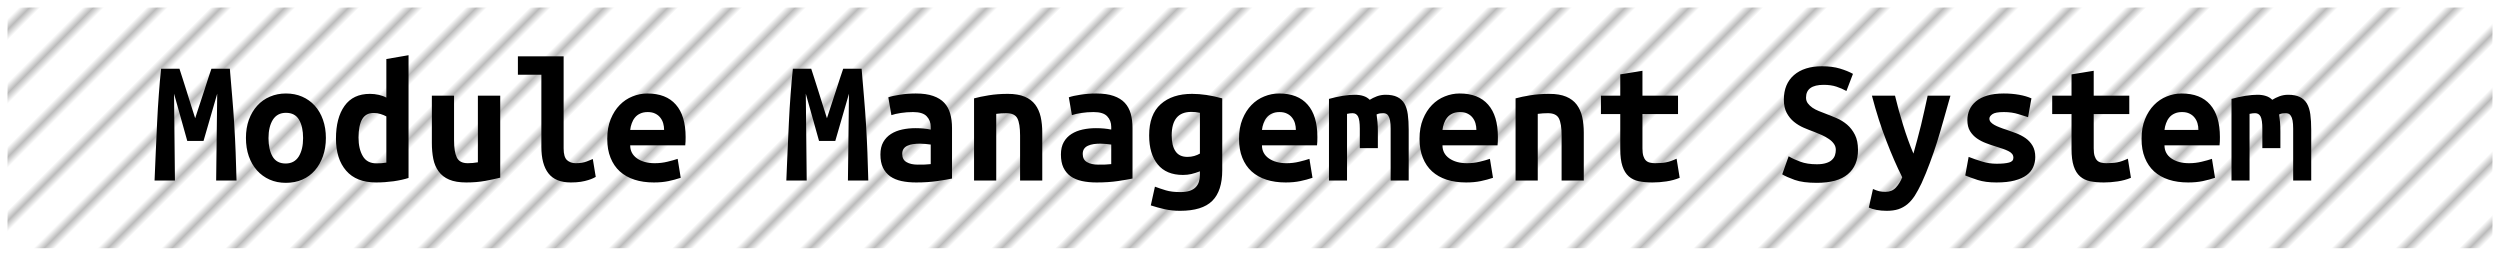 <?xml version="1.0" encoding="UTF-8"?>
<svg height="34" width="332.4" version="1.1" xmlns="http://www.w3.org/2000/svg"><!--Created by Josélio de S. C. Júnior - 2021 - https://github.com/joseliojunior -->
    <defs>
        <pattern id="pattern"
                x="3" y="3" width="6" height="6"
                patternUnits="userSpaceOnUse"
                patternTransform="rotate(45)" >
            <rect height="6" width="6"
                fill="#ffffff"/>
            <line x1="0" y1="0" x2="0" y2="6"
                stroke="#bbbbbb"
                stroke-width="2" />
        </pattern>
    </defs>
    <rect
        height="32"
        width="330.4"
        rx="1"
        ry="1"
        x="1" y="1"
        fill="url(#pattern)" />
    <g transform="translate(0, 12)">
        <path fill="#000000" d="M21.42-2.86L23.86-2.86Q24.03-2.35 24.28-1.56Q24.54-0.77 24.82 0.14Q25.11 1.06 25.40 1.99Q25.69 2.93 25.95 3.72L25.95 3.72Q26.24 2.83 26.55 1.88Q26.86 0.94 27.15 0.06Q27.44-0.82 27.68-1.58Q27.92-2.35 28.11-2.86L28.11-2.86L30.56-2.86Q30.73-0.91 30.88 0.94Q31.04 2.78 31.15 4.60Q31.26 6.41 31.33 8.24Q31.40 10.08 31.45 12L31.45 12L28.74 12L28.88 0.46L27.06 6.74L24.90 6.74L23.14 0.46L23.26 12L20.55 12Q20.62 10.18 20.71 8.21Q20.79 6.24 20.89 4.30Q20.98 2.35 21.12 0.53Q21.25-1.30 21.42-2.86L21.42-2.86ZM43.33 6.34L43.33 6.34Q43.33 7.68 42.94 8.77Q42.56 9.86 41.86 10.66Q41.17 11.45 40.20 11.88Q39.22 12.31 38.02 12.31L38.02 12.31Q36.82 12.31 35.85 11.88Q34.88 11.45 34.17 10.66Q33.46 9.86 33.08 8.77Q32.70 7.68 32.70 6.34L32.70 6.34Q32.70 5.02 33.09 3.92Q33.49 2.83 34.20 2.05Q34.90 1.27 35.89 0.85Q36.87 0.43 38.02 0.43L38.02 0.43Q39.20 0.43 40.17 0.85Q41.14 1.27 41.85 2.05Q42.56 2.83 42.94 3.92Q43.33 5.02 43.33 6.34ZM35.70 6.36L35.70 6.36Q35.70 7.87 36.24 8.81Q36.78 9.74 37.98 9.74L37.98 9.74Q39.13 9.74 39.72 8.81Q40.30 7.87 40.30 6.36L40.30 6.36Q40.30 4.85 39.76 3.92Q39.22 3 38.02 3L38.02 3Q36.87 3 36.28 3.92Q35.70 4.85 35.70 6.36ZM47.67 6.29L47.67 6.29Q47.67 7.80 48.24 8.76Q48.80 9.72 50.05 9.72L50.05 9.72Q50.41 9.72 50.72 9.70Q51.03 9.67 51.37 9.62L51.37 9.62L51.37 3.48Q51.03 3.29 50.60 3.16Q50.17 3.02 49.69 3.02L49.69 3.02Q48.63 3.02 48.15 3.86Q47.67 4.70 47.67 6.29ZM54.32-4.66L54.32 11.66Q53.50 11.93 52.33 12.10Q51.15 12.26 50.02 12.26L50.02 12.26Q47.38 12.26 46.03 10.70Q44.67 9.14 44.67 6.43L44.67 6.43Q44.67 3.67 45.81 2.08Q46.95 0.48 49.18 0.48L49.18 0.48Q49.78 0.48 50.36 0.61Q50.94 0.74 51.37 0.98L51.37 0.98L51.37-4.15L54.32-4.66ZM66.51 0.72L66.51 11.62Q65.70 11.83 64.53 12.05Q63.37 12.26 62 12.26L62 12.26Q60.61 12.26 59.72 11.88Q58.83 11.50 58.32 10.79Q57.80 10.08 57.61 9.12Q57.42 8.16 57.42 7.01L57.42 7.01L57.42 0.72L60.37 0.72L60.37 6.62Q60.37 8.18 60.74 8.94Q61.11 9.70 62.19 9.70L62.19 9.70Q62.86 9.70 63.54 9.58L63.54 9.58L63.54 0.72L66.51 0.72ZM78.82 9.14L79.21 11.52Q79.14 11.57 78.88 11.69Q78.63 11.81 78.22 11.94Q77.82 12.07 77.23 12.17Q76.64 12.26 75.90 12.26L75.90 12.26Q73.86 12.26 72.92 11.05Q71.98 9.84 71.98 7.51L71.98 7.51L71.98-2.06L68.86-2.06L68.86-4.51L74.94-4.51L74.94 7.73Q74.94 8.88 75.39 9.29Q75.85 9.70 76.54 9.70L76.54 9.70Q77.43 9.70 78.03 9.46Q78.63 9.22 78.82 9.14L78.82 9.14ZM80.74 6.46L80.74 6.46Q80.74 4.97 81.20 3.84Q81.66 2.71 82.40 1.96Q83.14 1.20 84.10 0.82Q85.06 0.43 86.07 0.43L86.07 0.43Q88.57 0.43 89.86 1.91Q91.16 3.38 91.16 6.22L91.16 6.22Q91.16 6.50 91.15 6.82Q91.14 7.13 91.11 7.32L91.11 7.32L83.79 7.32Q83.79 8.42 84.70 9.06Q85.62 9.70 87.06 9.70L87.06 9.70Q87.94 9.70 88.75 9.50Q89.55 9.31 90.10 9.12L90.10 9.12L90.51 11.64Q89.74 11.90 88.88 12.08Q88.02 12.26 86.94 12.26L86.94 12.26Q85.50 12.26 84.36 11.89Q83.22 11.52 82.41 10.79Q81.61 10.06 81.18 8.98Q80.74 7.90 80.74 6.46ZM83.79 5.28L88.30 5.28Q88.30 4.82 88.18 4.40Q88.06 3.98 87.80 3.65Q87.54 3.31 87.13 3.11Q86.72 2.90 86.12 2.90L86.12 2.90Q85.54 2.90 85.12 3.10Q84.70 3.29 84.43 3.62Q84.15 3.96 84.00 4.39Q83.84 4.82 83.79 5.28L83.79 5.28ZM105.42-2.86L107.86-2.86Q108.03-2.35 108.28-1.56Q108.54-0.77 108.82 0.14Q109.11 1.06 109.40 1.99Q109.69 2.93 109.95 3.72L109.95 3.72Q110.24 2.83 110.55 1.88Q110.86 0.94 111.15 0.06Q111.44-0.82 111.68-1.58Q111.92-2.35 112.11-2.86L112.11-2.86L114.56-2.86Q114.73-0.91 114.88 0.94Q115.04 2.78 115.15 4.60Q115.26 6.41 115.33 8.24Q115.40 10.08 115.45 12L115.45 12L112.74 12L112.88 0.46L111.06 6.74L108.90 6.74L107.14 0.46L107.26 12L104.55 12Q104.62 10.18 104.71 8.21Q104.79 6.24 104.89 4.30Q104.98 2.35 105.12 0.53Q105.25-1.30 105.42-2.86L105.42-2.86ZM122.02 9.89L122.02 9.89Q122.50 9.89 122.96 9.88Q123.42 9.86 123.75 9.82L123.75 9.82L123.75 7.22Q123.46 7.18 123.06 7.14Q122.65 7.10 122.31 7.10L122.31 7.10Q121.86 7.10 121.42 7.16Q120.99 7.22 120.67 7.37Q120.34 7.51 120.15 7.78Q119.96 8.04 119.96 8.47L119.96 8.47Q119.96 9.24 120.54 9.56Q121.11 9.89 122.02 9.89ZM121.76 0.43L121.76 0.43Q123.15 0.43 124.08 0.76Q125 1.08 125.55 1.67Q126.10 2.26 126.34 3.11Q126.58 3.96 126.58 5.02L126.58 5.02L126.58 11.74Q125.94 11.88 124.66 12.07Q123.39 12.26 121.81 12.26L121.81 12.26Q120.73 12.26 119.85 12.07Q118.98 11.88 118.35 11.44Q117.73 10.99 117.39 10.28Q117.06 9.58 117.06 8.54L117.06 8.54Q117.06 7.56 117.44 6.89Q117.82 6.22 118.47 5.81Q119.12 5.40 119.96 5.22Q120.80 5.04 121.71 5.04L121.71 5.04Q122.86 5.04 123.75 5.23L123.75 5.23L123.75 4.87Q123.75 4.03 123.22 3.47Q122.70 2.90 121.40 2.90L121.40 2.90Q120.56 2.90 119.78 3.02Q119 3.14 118.52 3.31L118.52 3.31L118.11 0.94Q118.66 0.74 119.67 0.59Q120.68 0.43 121.76 0.43ZM129.51 12L129.51 1.08Q130.30 0.86 131.47 0.67Q132.63 0.48 134 0.48L134 0.48Q135.34 0.48 136.23 0.85Q137.12 1.22 137.64 1.91Q138.15 2.59 138.37 3.54Q138.58 4.49 138.58 5.64L138.58 5.64L138.58 12L135.63 12L135.63 6.02Q135.63 4.44 135.27 3.74Q134.91 3.05 133.81 3.05L133.81 3.05Q133.47 3.05 133.15 3.07Q132.82 3.10 132.46 3.14L132.46 3.14L132.46 12L129.51 12ZM146.02 9.89L146.02 9.89Q146.50 9.89 146.96 9.88Q147.42 9.86 147.75 9.82L147.75 9.82L147.75 7.22Q147.46 7.18 147.06 7.14Q146.65 7.10 146.31 7.10L146.31 7.10Q145.86 7.10 145.42 7.16Q144.99 7.22 144.67 7.37Q144.34 7.51 144.15 7.78Q143.96 8.04 143.96 8.47L143.96 8.47Q143.96 9.24 144.54 9.56Q145.11 9.89 146.02 9.89ZM145.76 0.43L145.76 0.43Q147.15 0.43 148.08 0.76Q149 1.08 149.55 1.67Q150.10 2.26 150.34 3.11Q150.58 3.96 150.58 5.02L150.58 5.02L150.58 11.74Q149.94 11.88 148.66 12.07Q147.39 12.26 145.81 12.26L145.81 12.26Q144.73 12.26 143.85 12.07Q142.98 11.88 142.35 11.44Q141.73 10.99 141.39 10.28Q141.06 9.58 141.06 8.54L141.06 8.54Q141.06 7.56 141.44 6.89Q141.82 6.22 142.47 5.81Q143.12 5.40 143.96 5.22Q144.80 5.04 145.71 5.04L145.71 5.04Q146.86 5.04 147.75 5.23L147.75 5.23L147.75 4.87Q147.75 4.03 147.22 3.47Q146.70 2.90 145.40 2.90L145.40 2.90Q144.56 2.90 143.78 3.02Q143 3.14 142.52 3.31L142.52 3.31L142.11 0.94Q142.66 0.74 143.67 0.59Q144.68 0.43 145.76 0.43ZM155.79 6L155.79 6Q155.79 7.39 156.30 8.12Q156.80 8.86 157.88 8.86L157.88 8.86Q158.36 8.86 158.78 8.74Q159.20 8.62 159.54 8.42L159.54 8.42L159.54 3Q159.20 2.93 158.94 2.90Q158.67 2.88 158.38 2.88L158.38 2.88Q155.79 2.88 155.79 6ZM162.51 1.08L162.51 10.63Q162.51 13.39 161.18 14.71Q159.85 16.03 156.90 16.03L156.90 16.03Q155.84 16.03 154.87 15.82Q153.90 15.60 153.01 15.31L153.01 15.31L153.56 12.82Q154.26 13.08 155.02 13.31Q155.79 13.54 156.94 13.54L156.94 13.54Q157.71 13.54 158.22 13.36Q158.72 13.18 159.01 12.86Q159.30 12.55 159.42 12.13Q159.54 11.71 159.54 11.23L159.54 11.23L159.54 10.78Q158.91 11.02 158.40 11.14Q157.88 11.26 157.28 11.26L157.28 11.26Q155.07 11.26 153.93 9.86Q152.79 8.47 152.79 6L152.79 6Q152.79 3.22 154.33 1.85Q155.86 0.48 158.50 0.48L158.50 0.48Q160.35 0.48 162.51 1.08L162.51 1.08ZM164.74 6.46L164.74 6.46Q164.74 4.97 165.20 3.84Q165.66 2.71 166.40 1.96Q167.14 1.20 168.10 0.82Q169.06 0.43 170.07 0.43L170.07 0.43Q172.57 0.43 173.86 1.91Q175.16 3.38 175.16 6.22L175.16 6.22Q175.16 6.50 175.15 6.82Q175.14 7.13 175.11 7.32L175.11 7.32L167.79 7.32Q167.79 8.42 168.70 9.06Q169.62 9.70 171.06 9.70L171.06 9.70Q171.94 9.70 172.75 9.50Q173.55 9.31 174.10 9.12L174.10 9.12L174.51 11.64Q173.74 11.90 172.88 12.08Q172.02 12.26 170.94 12.26L170.94 12.26Q169.50 12.26 168.36 11.89Q167.22 11.52 166.41 10.79Q165.61 10.06 165.18 8.98Q164.74 7.90 164.74 6.46ZM167.79 5.28L172.30 5.28Q172.30 4.82 172.18 4.40Q172.06 3.98 171.80 3.65Q171.54 3.31 171.13 3.11Q170.72 2.90 170.12 2.90L170.12 2.90Q169.54 2.90 169.12 3.10Q168.70 3.29 168.43 3.62Q168.15 3.96 168.00 4.39Q167.84 4.82 167.79 5.28L167.79 5.28ZM184.23 0.60L184.23 0.60Q185.17 0.60 185.77 0.89Q186.37 1.18 186.72 1.75Q187.06 2.33 187.18 3.20Q187.30 4.08 187.30 5.26L187.30 5.26L187.30 12L184.90 12L184.90 5.11Q184.90 4.44 184.82 4.03Q184.74 3.62 184.60 3.41Q184.47 3.19 184.29 3.12Q184.11 3.05 183.92 3.05L183.92 3.05Q183.70 3.05 183.46 3.08Q183.22 3.12 183.03 3.22L183.03 3.22Q183.10 3.67 183.15 4.22Q183.20 4.78 183.20 5.45L183.20 5.45L183.20 7.70L180.80 7.70L180.80 5.11Q180.80 3.96 180.57 3.50Q180.34 3.05 179.84 3.05L179.84 3.05Q179.70 3.05 179.49 3.07Q179.29 3.10 179.10 3.14L179.10 3.14L179.10 12L176.70 12L176.70 1.15Q177.63 0.89 178.54 0.74Q179.46 0.60 180.15 0.60L180.15 0.60Q180.78 0.60 181.27 0.76Q181.76 0.91 182.12 1.27L182.12 1.27Q182.53 1.01 183.08 0.80Q183.63 0.60 184.23 0.60ZM188.74 6.46L188.74 6.46Q188.74 4.97 189.20 3.84Q189.66 2.71 190.40 1.96Q191.14 1.20 192.10 0.82Q193.06 0.43 194.07 0.43L194.07 0.43Q196.57 0.43 197.86 1.91Q199.16 3.38 199.16 6.22L199.16 6.22Q199.16 6.50 199.15 6.82Q199.14 7.13 199.11 7.32L199.11 7.32L191.79 7.32Q191.79 8.42 192.70 9.06Q193.62 9.70 195.06 9.70L195.06 9.70Q195.94 9.70 196.75 9.50Q197.55 9.31 198.10 9.12L198.10 9.12L198.51 11.64Q197.74 11.90 196.88 12.08Q196.02 12.26 194.94 12.26L194.94 12.26Q193.50 12.26 192.36 11.89Q191.22 11.52 190.41 10.79Q189.61 10.06 189.18 8.98Q188.74 7.90 188.74 6.46ZM191.79 5.28L196.30 5.28Q196.30 4.82 196.18 4.40Q196.06 3.98 195.80 3.65Q195.54 3.31 195.13 3.11Q194.72 2.90 194.12 2.90L194.12 2.90Q193.54 2.90 193.12 3.10Q192.70 3.29 192.43 3.62Q192.15 3.96 192.00 4.39Q191.84 4.82 191.79 5.28L191.79 5.28ZM201.51 12L201.51 1.08Q202.30 0.86 203.47 0.67Q204.63 0.48 206 0.48L206 0.48Q207.34 0.48 208.23 0.85Q209.12 1.22 209.64 1.91Q210.15 2.59 210.37 3.54Q210.58 4.49 210.58 5.64L210.58 5.64L210.58 12L207.63 12L207.63 6.02Q207.63 4.44 207.27 3.74Q206.91 3.05 205.81 3.05L205.81 3.05Q205.47 3.05 205.15 3.07Q204.82 3.10 204.46 3.14L204.46 3.14L204.46 12L201.51 12ZM215.43 7.80L215.43 3.17L212.86 3.17L212.86 0.72L215.43 0.72L215.43-2.11L218.38-2.59L218.38 0.72L223.11 0.72L223.11 3.17L218.38 3.17L218.38 7.73Q218.38 8.35 218.50 8.74Q218.62 9.12 218.84 9.34Q219.06 9.55 219.37 9.62Q219.68 9.70 220.06 9.70L220.06 9.70Q220.47 9.70 220.82 9.67Q221.17 9.65 221.49 9.59Q221.82 9.53 222.16 9.41Q222.51 9.29 222.92 9.10L222.92 9.10L223.33 11.64Q222.51 11.98 221.56 12.12Q220.62 12.26 219.73 12.26L219.73 12.26Q218.70 12.26 217.90 12.10Q217.11 11.93 216.56 11.45Q216.01 10.97 215.72 10.09Q215.43 9.22 215.43 7.80L215.43 7.80ZM241.57 9.84L241.57 9.84Q242.31 9.84 242.80 9.68Q243.30 9.53 243.58 9.25Q243.87 8.98 243.98 8.63Q244.09 8.28 244.09 7.92L244.09 7.92Q244.09 7.46 243.82 7.10Q243.56 6.74 243.15 6.47Q242.74 6.19 242.24 5.96Q241.74 5.74 241.23 5.54L241.23 5.54Q240.56 5.30 239.84 4.99Q239.12 4.68 238.53 4.20Q237.94 3.72 237.56 3.01Q237.18 2.30 237.18 1.25L237.18 1.25Q237.18-0.84 238.53-2.02Q239.89-3.19 242.26-3.19L242.26-3.19Q243.63-3.19 244.65-2.88Q245.67-2.57 246.37-2.18L246.37-2.18L245.50 0.10Q244.90-0.24 244.17-0.48Q243.44-0.72 242.48-0.72L242.48-0.72Q240.13-0.72 240.13 0.98L240.13 0.98Q240.13 1.42 240.37 1.74Q240.61 2.06 240.98 2.32Q241.35 2.57 241.82 2.76Q242.29 2.95 242.74 3.12L242.74 3.12Q243.44 3.38 244.20 3.71Q244.95 4.03 245.59 4.57Q246.22 5.11 246.63 5.92Q247.04 6.72 247.04 7.94L247.04 7.94Q247.04 10.03 245.68 11.17Q244.33 12.31 241.57 12.31L241.57 12.31Q239.72 12.31 238.62 11.92Q237.51 11.52 236.96 11.18L236.96 11.18L237.82 8.78Q238.47 9.17 239.37 9.50Q240.27 9.84 241.57 9.84ZM256.30 0.72L259.33 0.72Q258.87 2.30 258.45 3.83Q258.03 5.35 257.58 6.80Q257.12 8.26 256.60 9.65Q256.09 11.04 255.49 12.36L255.49 12.36Q255.03 13.32 254.59 14.02Q254.14 14.71 253.60 15.16Q253.06 15.60 252.40 15.82Q251.74 16.03 250.86 16.03L250.86 16.03Q250.11 16.03 249.50 15.91Q248.89 15.79 248.48 15.60L248.48 15.60L249.03 13.13Q249.51 13.34 249.88 13.43Q250.26 13.51 250.69 13.51L250.69 13.51Q251.55 13.51 252.08 12.94Q252.61 12.36 252.92 11.57L252.92 11.57Q251.86 9.46 250.81 6.73Q249.75 4.01 248.89 0.72L248.89 0.72L251.96 0.72Q252.18 1.61 252.45 2.62Q252.73 3.62 253.04 4.63Q253.35 5.64 253.70 6.61Q254.05 7.58 254.41 8.42L254.41 8.42Q254.65 7.58 254.91 6.61Q255.18 5.64 255.42 4.64Q255.66 3.65 255.88 2.64Q256.11 1.63 256.30 0.72L256.30 0.72ZM265.47 9.77L265.47 9.77Q266.55 9.77 267.13 9.61Q267.70 9.46 267.70 8.98L267.70 8.98Q267.70 8.66 267.52 8.45Q267.34 8.23 267.02 8.08Q266.70 7.92 266.28 7.78Q265.86 7.63 265.40 7.49L265.40 7.49Q264.75 7.30 264.08 7.04Q263.41 6.79 262.86 6.41Q262.30 6.02 261.94 5.44Q261.58 4.85 261.58 3.96L261.58 3.96Q261.58 3.24 261.86 2.60Q262.14 1.97 262.72 1.48Q263.31 0.98 264.22 0.71Q265.14 0.43 266.41 0.43L266.41 0.43Q267.51 0.43 268.46 0.60Q269.41 0.77 270.10 1.08L270.10 1.08L269.65 3.58Q269.24 3.46 268.38 3.18Q267.51 2.90 266.43 2.90L266.43 2.90Q265.30 2.90 264.91 3.18Q264.51 3.46 264.51 3.77L264.51 3.77Q264.51 4.03 264.69 4.24Q264.87 4.44 265.17 4.61Q265.47 4.78 265.87 4.93Q266.26 5.09 266.72 5.23L266.72 5.23Q267.37 5.45 268.06 5.71Q268.76 5.98 269.32 6.37Q269.89 6.77 270.25 7.38Q270.61 7.99 270.61 8.88L270.61 8.88Q270.61 9.58 270.34 10.20Q270.08 10.82 269.47 11.28Q268.86 11.74 267.87 12Q266.89 12.26 265.45 12.26L265.45 12.26Q263.98 12.26 262.95 11.93Q261.92 11.59 261.30 11.33L261.30 11.33L261.75 8.86Q262.59 9.19 263.54 9.48Q264.49 9.77 265.47 9.77ZM275.43 7.80L275.43 3.17L272.86 3.17L272.86 0.72L275.43 0.72L275.43-2.11L278.38-2.59L278.38 0.72L283.11 0.72L283.11 3.17L278.38 3.17L278.38 7.73Q278.38 8.35 278.50 8.74Q278.62 9.12 278.84 9.34Q279.06 9.55 279.37 9.62Q279.68 9.70 280.06 9.70L280.06 9.70Q280.47 9.70 280.82 9.67Q281.17 9.65 281.49 9.59Q281.82 9.53 282.16 9.41Q282.51 9.29 282.92 9.10L282.92 9.10L283.33 11.64Q282.51 11.98 281.56 12.12Q280.62 12.26 279.73 12.26L279.73 12.26Q278.70 12.26 277.90 12.10Q277.11 11.93 276.56 11.45Q276.01 10.97 275.72 10.09Q275.43 9.22 275.43 7.80L275.43 7.80ZM284.74 6.46L284.74 6.46Q284.74 4.97 285.20 3.84Q285.66 2.71 286.40 1.96Q287.14 1.20 288.10 0.82Q289.06 0.43 290.07 0.43L290.07 0.43Q292.57 0.43 293.86 1.91Q295.16 3.38 295.16 6.22L295.16 6.22Q295.16 6.50 295.15 6.82Q295.14 7.13 295.11 7.32L295.11 7.32L287.79 7.32Q287.79 8.42 288.70 9.06Q289.62 9.70 291.06 9.70L291.06 9.70Q291.94 9.70 292.75 9.50Q293.55 9.31 294.10 9.12L294.10 9.12L294.51 11.64Q293.74 11.90 292.88 12.08Q292.02 12.26 290.94 12.26L290.94 12.26Q289.50 12.26 288.36 11.89Q287.22 11.52 286.41 10.79Q285.61 10.06 285.18 8.98Q284.74 7.90 284.74 6.46ZM287.79 5.28L292.30 5.28Q292.30 4.82 292.18 4.40Q292.06 3.98 291.80 3.65Q291.54 3.31 291.13 3.11Q290.72 2.90 290.12 2.90L290.12 2.90Q289.54 2.90 289.12 3.10Q288.70 3.29 288.43 3.62Q288.15 3.96 288.00 4.39Q287.84 4.82 287.79 5.28L287.79 5.28ZM304.23 0.60L304.23 0.60Q305.17 0.60 305.77 0.89Q306.37 1.18 306.72 1.75Q307.06 2.33 307.18 3.20Q307.30 4.08 307.30 5.26L307.30 5.26L307.30 12L304.90 12L304.90 5.11Q304.90 4.44 304.82 4.03Q304.74 3.62 304.60 3.41Q304.47 3.19 304.29 3.12Q304.11 3.05 303.92 3.05L303.92 3.05Q303.70 3.05 303.46 3.08Q303.22 3.12 303.03 3.22L303.03 3.22Q303.10 3.67 303.15 4.22Q303.20 4.78 303.20 5.45L303.20 5.45L303.20 7.70L300.80 7.70L300.80 5.11Q300.80 3.96 300.57 3.50Q300.34 3.05 299.84 3.05L299.84 3.05Q299.70 3.05 299.49 3.07Q299.29 3.10 299.10 3.14L299.10 3.14L299.10 12L296.70 12L296.70 1.15Q297.63 0.89 298.54 0.74Q299.46 0.60 300.15 0.60L300.15 0.60Q300.78 0.60 301.27 0.76Q301.76 0.91 302.12 1.27L302.12 1.27Q302.53 1.01 303.08 0.80Q303.63 0.60 304.23 0.60Z"/>
    </g>
</svg>